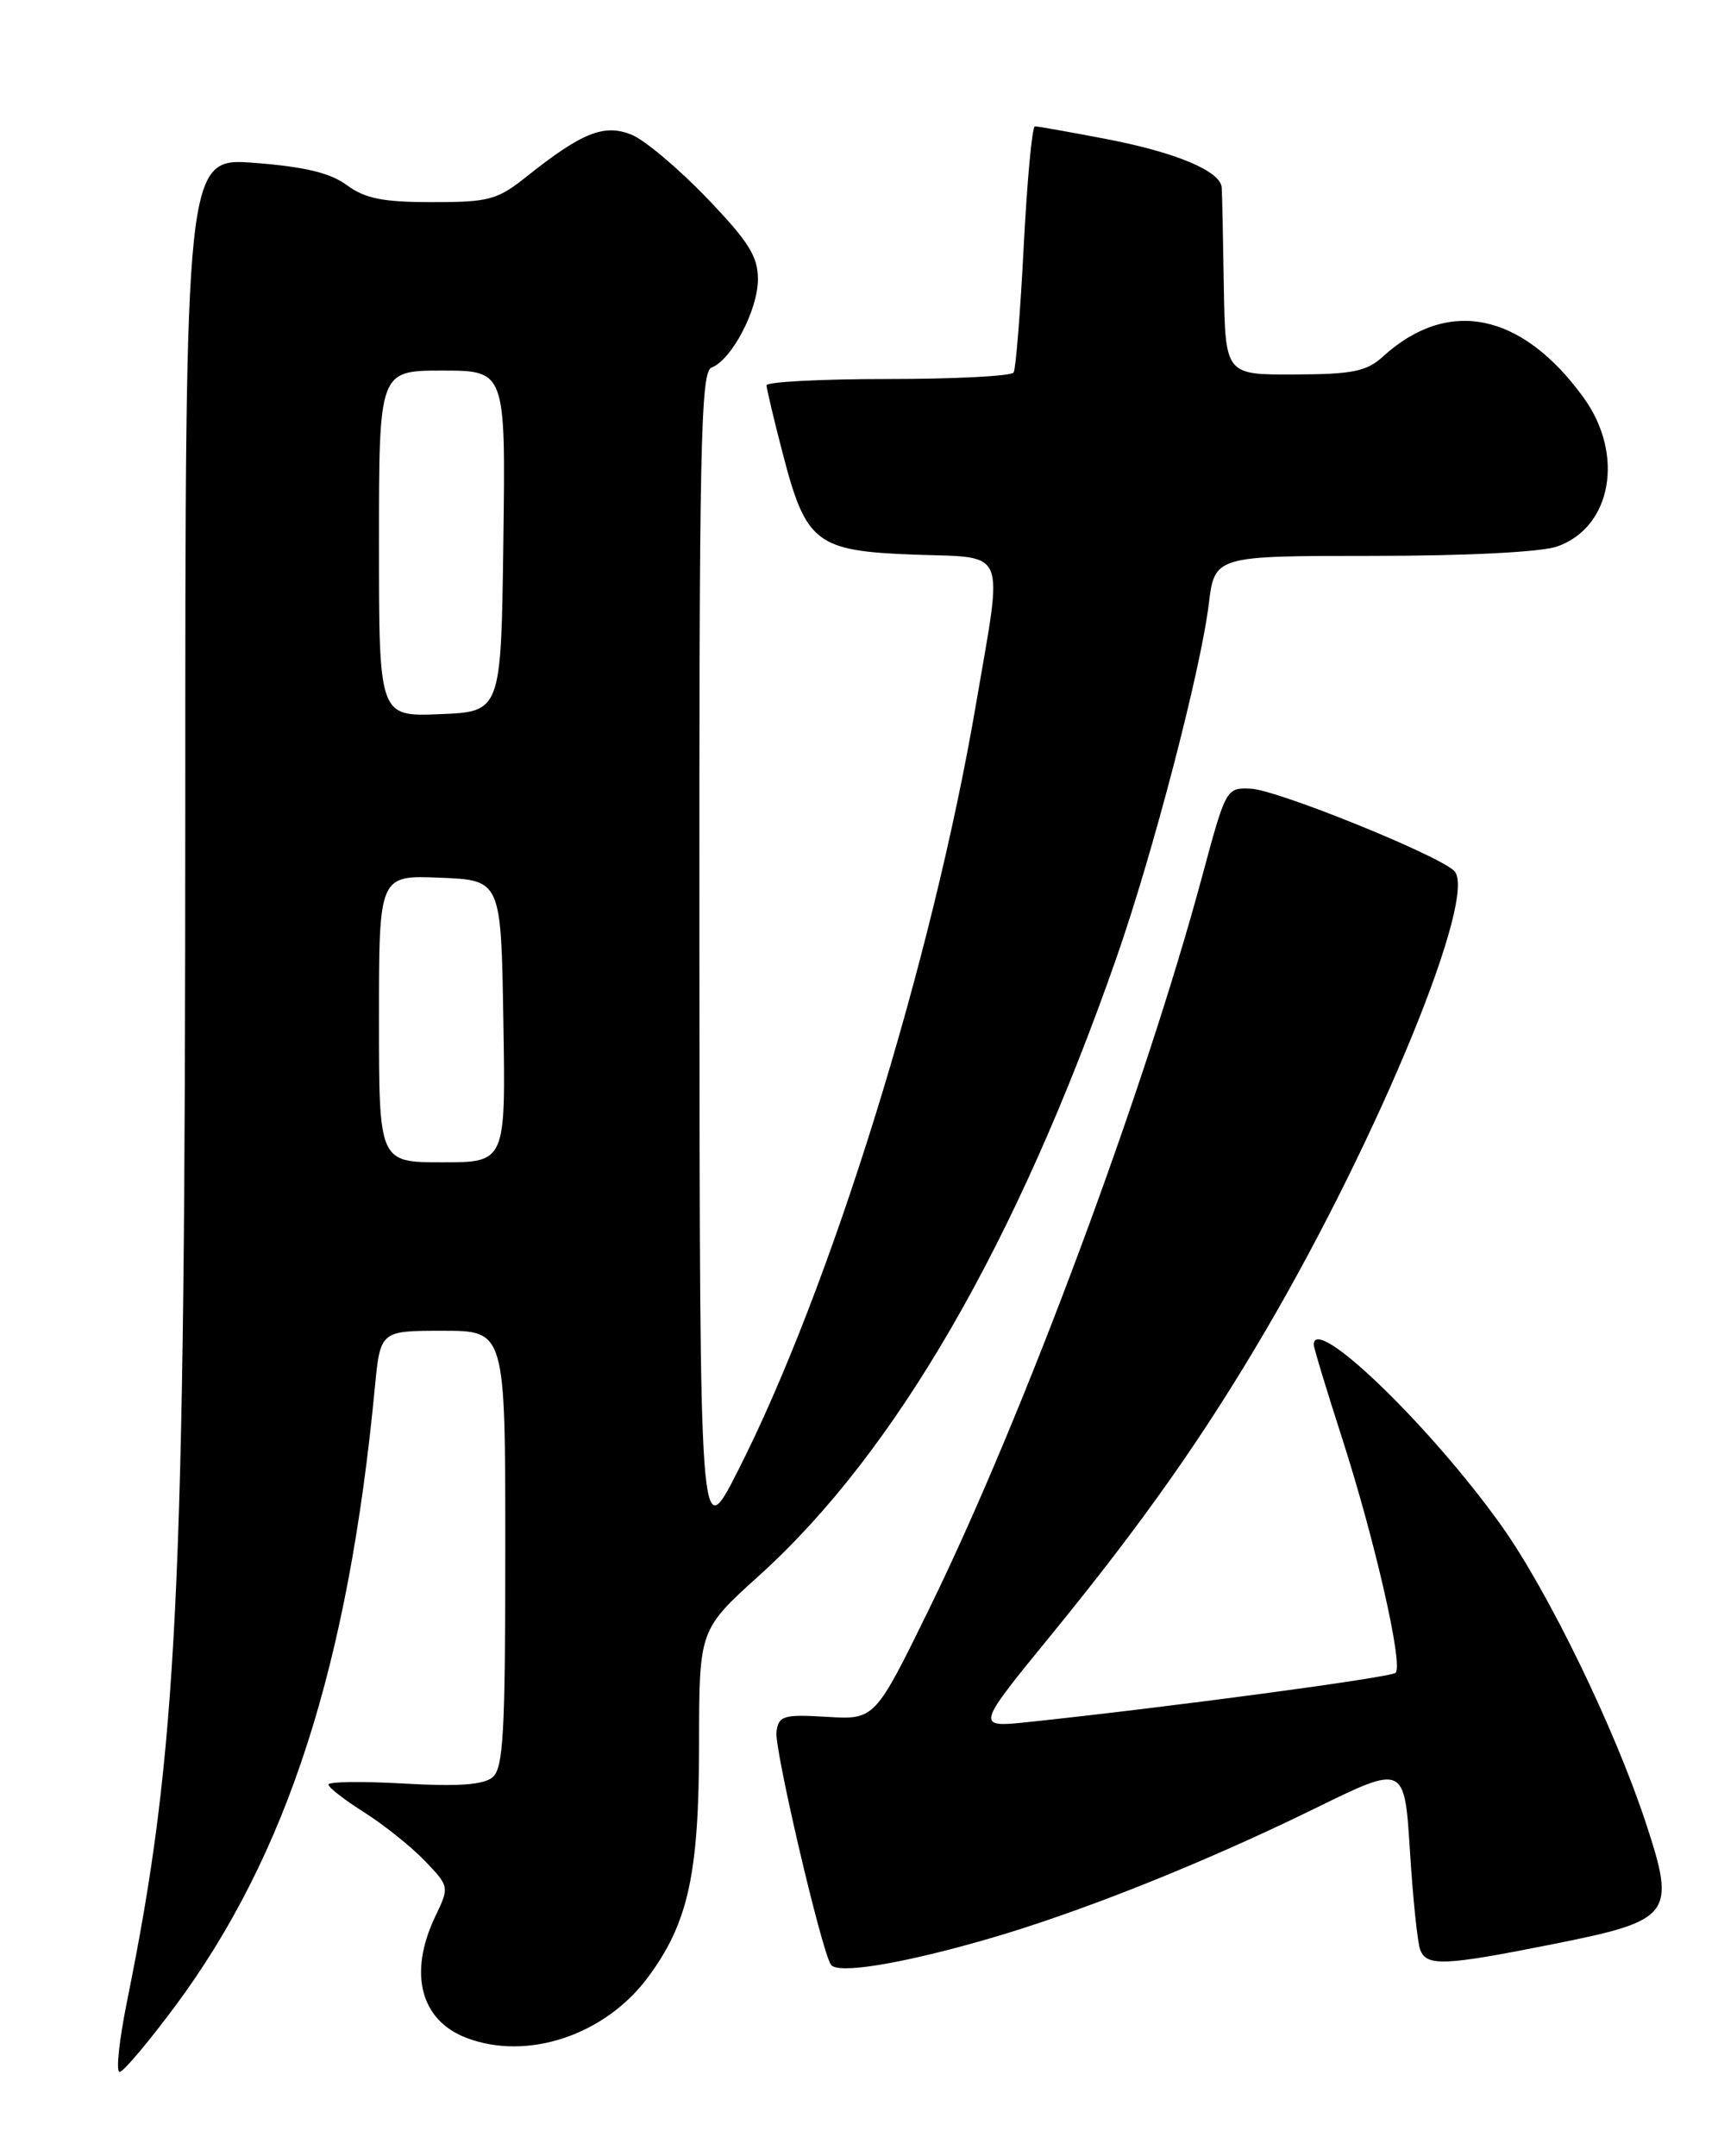 <?xml version="1.0" encoding="UTF-8" standalone="no"?>
<!DOCTYPE svg PUBLIC "-//W3C//DTD SVG 1.1//EN" "http://www.w3.org/Graphics/SVG/1.1/DTD/svg11.dtd" >
<svg xmlns="http://www.w3.org/2000/svg" xmlns:xlink="http://www.w3.org/1999/xlink" version="1.1" viewBox="0 0 204 256">
 <g >
 <path fill="currentColor"
d=" M 20.82 238.16 C 34.10 220.26 41.36 197.75 44.51 164.75 C 45.16 158.00 45.16 158.00 52.58 158.00 C 60.00 158.00 60.00 158.00 60.00 183.88 C 60.00 205.80 59.77 209.95 58.48 211.02 C 57.40 211.91 54.39 212.13 47.98 211.76 C 43.04 211.48 39.00 211.53 39.00 211.88 C 39.00 212.22 40.92 213.71 43.25 215.18 C 45.59 216.66 48.82 219.25 50.44 220.93 C 53.36 223.99 53.37 224.01 51.69 227.53 C 48.47 234.27 49.92 239.88 55.40 241.96 C 62.66 244.72 71.91 241.61 77.00 234.68 C 81.74 228.24 83.00 222.46 83.01 207.07 C 83.02 193.50 83.02 193.50 90.17 187.04 C 106.35 172.42 120.72 147.58 132.55 113.78 C 136.88 101.41 142.55 79.68 143.53 71.75 C 144.23 66.00 144.23 66.00 162.97 66.00 C 174.10 66.00 182.99 65.55 184.88 64.89 C 191.38 62.63 192.93 53.96 188.04 47.21 C 180.71 37.09 171.93 35.30 164.21 42.34 C 162.28 44.10 160.60 44.44 153.71 44.46 C 145.50 44.50 145.50 44.50 145.32 34.00 C 145.23 28.22 145.12 22.95 145.07 22.28 C 144.96 20.32 139.65 18.09 131.28 16.49 C 127.00 15.67 123.23 15.00 122.89 15.00 C 122.56 15.00 121.96 21.40 121.56 29.23 C 121.16 37.05 120.62 43.80 120.36 44.23 C 120.10 44.65 113.38 45.00 105.44 45.00 C 97.50 45.00 91.01 45.34 91.02 45.75 C 91.03 46.16 91.90 49.84 92.96 53.91 C 95.71 64.49 96.92 65.42 108.53 65.85 C 119.74 66.26 119.11 64.77 115.93 83.39 C 110.68 114.22 98.61 153.07 87.56 174.75 C 83.10 183.50 83.10 183.50 83.05 113.86 C 83.01 52.96 83.19 44.14 84.49 43.64 C 86.88 42.73 89.99 36.80 90.00 33.16 C 90.00 30.44 88.89 28.67 83.93 23.51 C 80.59 20.03 76.59 16.66 75.03 16.01 C 71.78 14.67 69.13 15.71 62.61 20.90 C 59.06 23.74 58.10 24.00 51.32 24.00 C 45.47 24.00 43.35 23.58 41.20 21.99 C 39.23 20.53 36.19 19.80 30.24 19.34 C 22.00 18.70 22.00 18.70 22.00 96.60 C 21.99 189.67 21.10 207.92 15.08 237.63 C 14.15 242.23 13.75 246.00 14.20 246.00 C 14.64 246.00 17.62 242.47 20.82 238.16 Z  M 117.00 230.30 C 128.03 227.14 142.83 221.24 156.13 214.72 C 166.77 209.50 166.77 209.50 167.42 219.75 C 167.77 225.39 168.32 230.68 168.64 231.50 C 169.40 233.49 171.50 233.40 184.33 230.84 C 198.55 228.01 199.04 227.38 195.42 216.40 C 191.70 205.12 183.80 188.88 178.28 181.14 C 169.80 169.25 156.00 155.95 156.00 159.65 C 156.00 160.02 157.53 165.08 159.41 170.90 C 163.28 182.94 166.64 197.69 165.72 198.61 C 165.17 199.16 139.02 202.67 122.17 204.45 C 115.83 205.12 115.83 205.12 124.75 194.20 C 135.72 180.77 142.98 170.45 150.39 157.79 C 163.87 134.74 175.57 106.16 172.67 103.39 C 170.65 101.46 151.64 93.78 148.54 93.64 C 145.61 93.50 145.56 93.60 142.76 104.00 C 135.85 129.66 121.55 168.07 110.42 190.84 C 103.89 204.18 103.89 204.18 98.20 203.84 C 93.04 203.53 92.47 203.70 92.20 205.61 C 91.92 207.56 97.48 231.34 98.65 233.25 C 99.37 234.42 106.86 233.21 117.00 230.30 Z  M 45.00 120.96 C 45.00 103.91 45.00 103.91 52.25 104.21 C 59.50 104.50 59.50 104.50 59.77 121.25 C 60.05 138.00 60.05 138.00 52.52 138.00 C 45.00 138.00 45.00 138.00 45.00 120.96 Z  M 45.00 64.54 C 45.00 44.00 45.00 44.00 52.52 44.00 C 60.04 44.00 60.04 44.00 59.77 64.25 C 59.50 84.50 59.50 84.50 52.25 84.79 C 45.00 85.09 45.00 85.09 45.00 64.54 Z "/>
</g>
</svg>